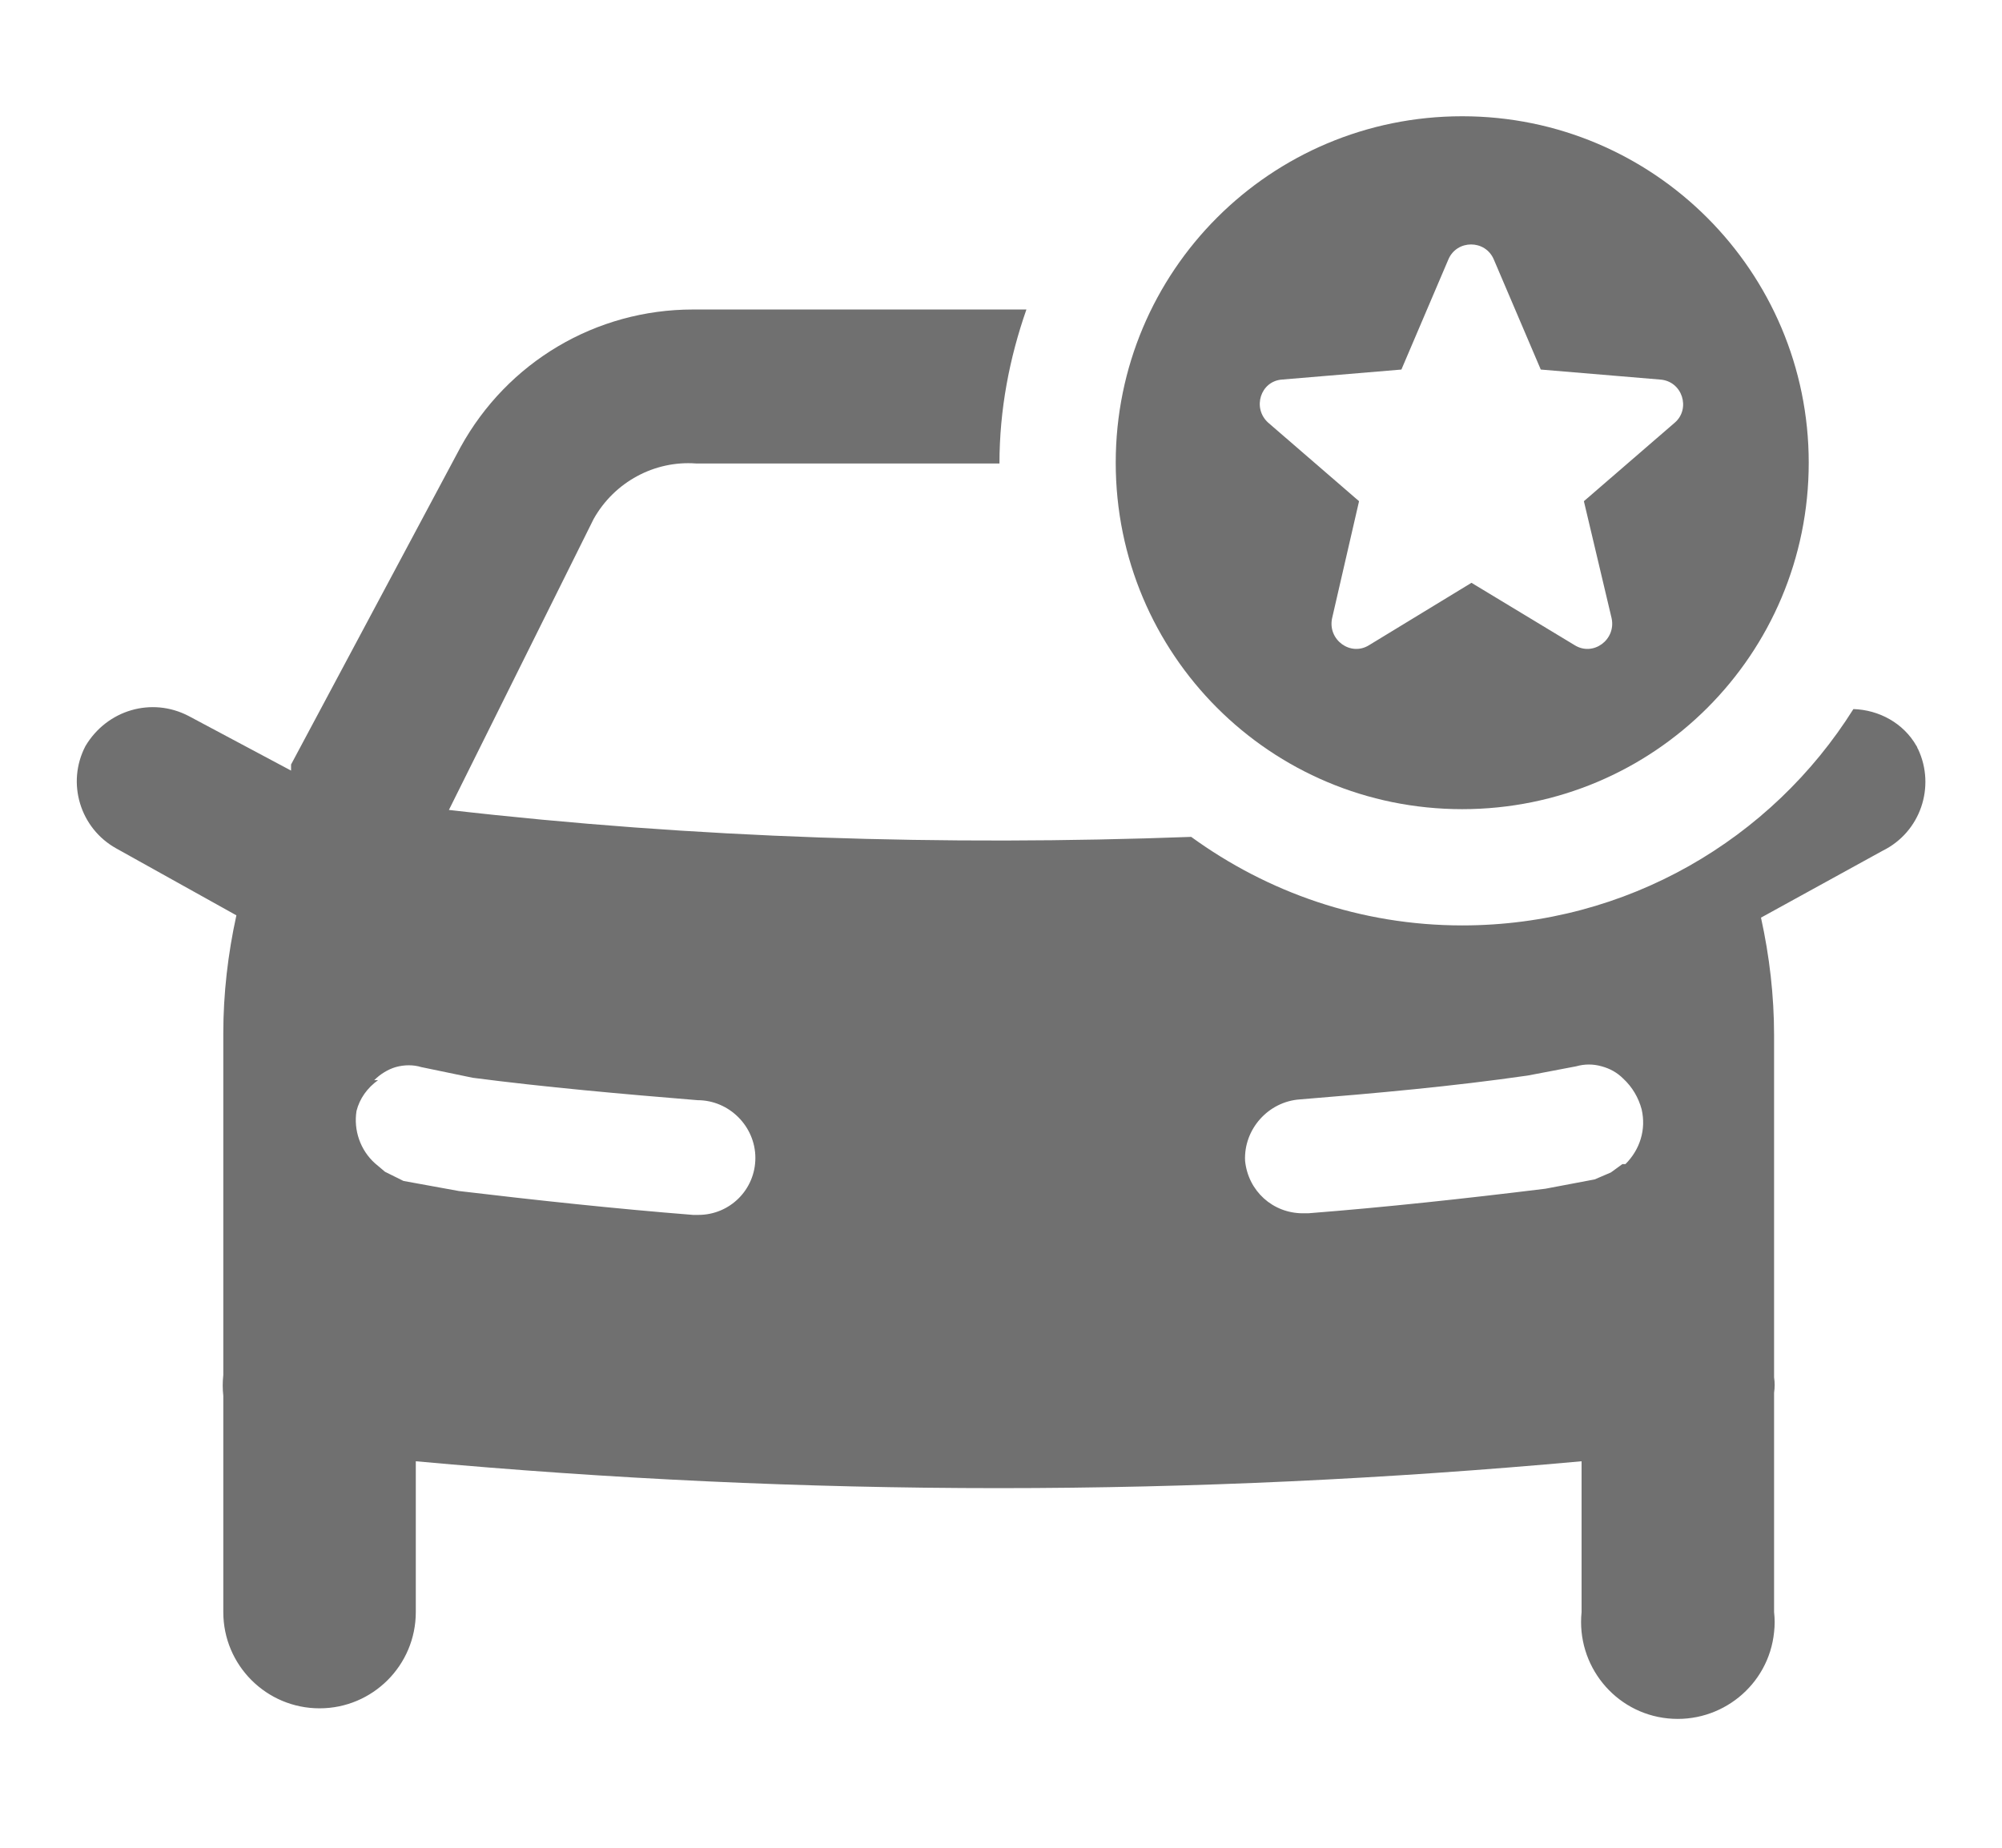 <svg width="26" height="24" viewBox="0 0 26 24" fill="none" xmlns="http://www.w3.org/2000/svg">
<path d="M24.91 9.73C24.9 9.72 24.9 9.7 24.89 9.69C24.72 9.39 24.4 9.22 24.07 9.21C23.01 10.899 21.13 12.02 18.99 12.02C17.67 12.02 16.46 11.589 15.47 10.87C12.26 10.989 9.03 10.889 5.83 10.52L7.71 6.74C7.98 6.26 8.5 5.98 9.04 6.02H12.98C12.98 5.32 13.11 4.65 13.33 4.02H9C7.74 4.02 6.59 4.7 5.98 5.81L3.78 9.93V10.009L2.45 9.3C1.97 9.05 1.39 9.22 1.11 9.69C0.86 10.169 1.04 10.759 1.51 11.02L3.07 11.889C2.96 12.389 2.9 12.909 2.9 13.419V17.86C2.89 17.95 2.89 18.04 2.9 18.13V20.939C2.9 21.63 3.46 22.189 4.15 22.189C4.84 22.189 5.4 21.63 5.4 20.939V18.98C7.91 19.209 10.43 19.329 12.97 19.329C15.51 19.329 18.02 19.209 20.54 18.98V20.939C20.47 21.63 20.97 22.25 21.66 22.32C22.35 22.39 22.97 21.89 23.04 21.2C23.05 21.11 23.05 21.029 23.04 20.939V18.09C23.05 18.02 23.05 17.959 23.04 17.89V13.45C23.04 12.93 22.98 12.419 22.87 11.919L24.45 11.05C24.94 10.809 25.14 10.22 24.91 9.73ZM9.07 15.78H9C7.99 15.7 6.96 15.589 5.96 15.47L5.24 15.339L5 15.22L4.87 15.11C4.68 14.94 4.59 14.68 4.63 14.43C4.67 14.27 4.77 14.13 4.91 14.03H4.86C4.94 13.95 5.04 13.889 5.14 13.86C5.25 13.829 5.37 13.829 5.47 13.86L6.14 13.999C7.07 14.12 8.08 14.21 9.06 14.29C9.47 14.29 9.81 14.63 9.81 15.04C9.81 15.45 9.48 15.78 9.07 15.78ZM21.11 15.12H21.07L20.92 15.229L20.71 15.319L20.07 15.44C19.02 15.569 18 15.68 16.99 15.759H16.92C16.53 15.759 16.21 15.47 16.17 15.079C16.15 14.669 16.47 14.309 16.88 14.28C17.87 14.2 18.87 14.11 19.84 13.97L20.47 13.85C20.58 13.819 20.69 13.819 20.8 13.85C20.91 13.88 21 13.93 21.08 14.009C21.2 14.12 21.28 14.259 21.32 14.409C21.38 14.669 21.3 14.93 21.11 15.12Z" fill="black" fill-opacity="0.56"/>
<path d="M18.99 1.51C16.5 1.51 14.49 3.52 14.49 6.01C14.49 8.5 16.5 10.51 18.99 10.51C21.48 10.51 23.49 8.5 23.49 6.01C23.49 3.53 21.48 1.51 18.99 1.51ZM21.75 5.49L20.57 6.51L20.93 8.03C20.99 8.31 20.69 8.53 20.45 8.38L19.11 7.57L17.78 8.38C17.54 8.53 17.24 8.31 17.3 8.03L17.65 6.51L16.47 5.49C16.26 5.3 16.37 4.95 16.65 4.93L18.2 4.8L18.81 3.37C18.92 3.11 19.29 3.11 19.4 3.37L20.01 4.8L21.56 4.93C21.85 4.95 21.96 5.31 21.75 5.49Z" fill="black" fill-opacity="0.56"/>
</svg>
